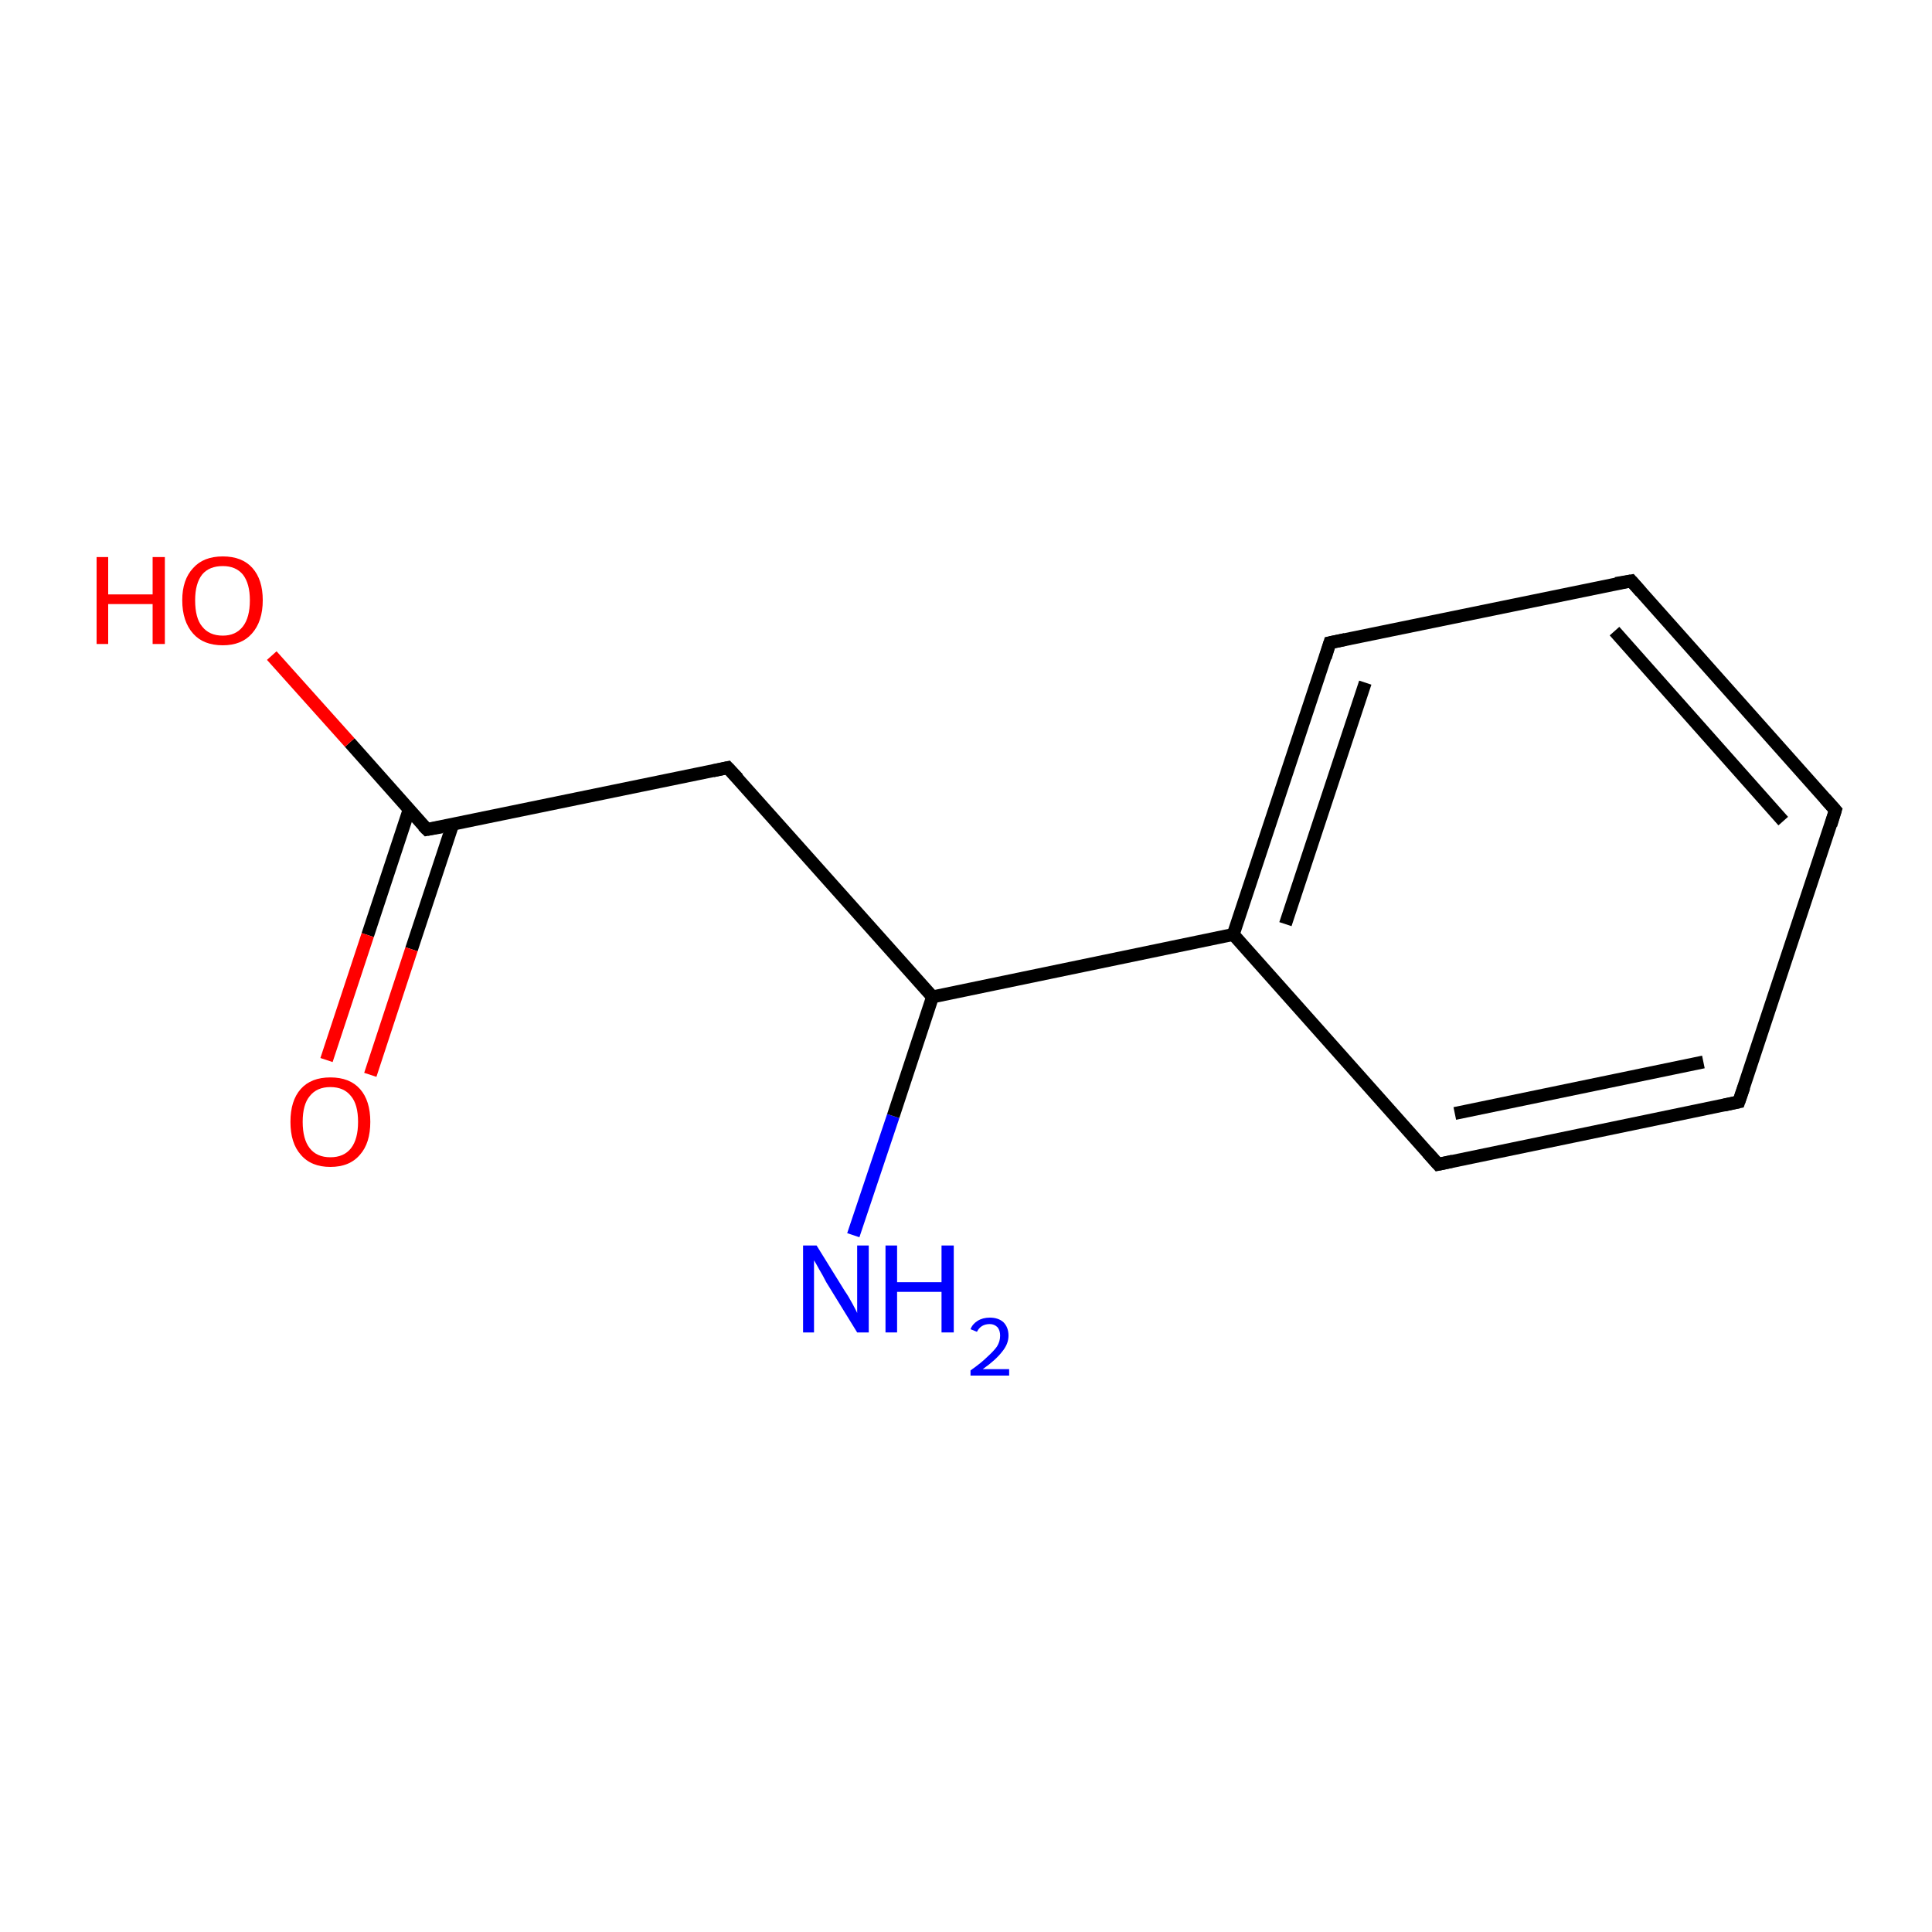 <?xml version='1.0' encoding='iso-8859-1'?>
<svg version='1.1' baseProfile='full'
              xmlns='http://www.w3.org/2000/svg'
                      xmlns:rdkit='http://www.rdkit.org/xml'
                      xmlns:xlink='http://www.w3.org/1999/xlink'
                  xml:space='preserve'
width='300px' height='300px' viewBox='0 0 300 300'>
<!-- END OF HEADER -->
<rect style='opacity:1.0;fill:#FFFFFF;stroke:none' width='300.0' height='300.0' x='0.0' y='0.0'> </rect>
<path class='bond-0 atom-0 atom-1' d='M 132.5,191.8 L 138.7,173.3' style='fill:none;fill-rule:evenodd;stroke:#0000FF;stroke-width:2.0px;stroke-linecap:butt;stroke-linejoin:miter;stroke-opacity:1' />
<path class='bond-0 atom-0 atom-1' d='M 138.7,173.3 L 144.8,154.8' style='fill:none;fill-rule:evenodd;stroke:#000000;stroke-width:2.0px;stroke-linecap:butt;stroke-linejoin:miter;stroke-opacity:1' />
<path class='bond-1 atom-1 atom-2' d='M 144.8,154.8 L 113.0,119.2' style='fill:none;fill-rule:evenodd;stroke:#000000;stroke-width:2.0px;stroke-linecap:butt;stroke-linejoin:miter;stroke-opacity:1' />
<path class='bond-2 atom-2 atom-3' d='M 113.0,119.2 L 66.3,128.8' style='fill:none;fill-rule:evenodd;stroke:#000000;stroke-width:2.0px;stroke-linecap:butt;stroke-linejoin:miter;stroke-opacity:1' />
<path class='bond-3 atom-3 atom-4' d='M 63.5,125.8 L 57.1,145.2' style='fill:none;fill-rule:evenodd;stroke:#000000;stroke-width:2.0px;stroke-linecap:butt;stroke-linejoin:miter;stroke-opacity:1' />
<path class='bond-3 atom-3 atom-4' d='M 57.1,145.2 L 50.7,164.6' style='fill:none;fill-rule:evenodd;stroke:#FF0000;stroke-width:2.0px;stroke-linecap:butt;stroke-linejoin:miter;stroke-opacity:1' />
<path class='bond-3 atom-3 atom-4' d='M 70.3,128.0 L 63.9,147.4' style='fill:none;fill-rule:evenodd;stroke:#000000;stroke-width:2.0px;stroke-linecap:butt;stroke-linejoin:miter;stroke-opacity:1' />
<path class='bond-3 atom-3 atom-4' d='M 63.9,147.4 L 57.5,166.9' style='fill:none;fill-rule:evenodd;stroke:#FF0000;stroke-width:2.0px;stroke-linecap:butt;stroke-linejoin:miter;stroke-opacity:1' />
<path class='bond-4 atom-3 atom-5' d='M 66.3,128.8 L 54.3,115.3' style='fill:none;fill-rule:evenodd;stroke:#000000;stroke-width:2.0px;stroke-linecap:butt;stroke-linejoin:miter;stroke-opacity:1' />
<path class='bond-4 atom-3 atom-5' d='M 54.3,115.3 L 42.2,101.8' style='fill:none;fill-rule:evenodd;stroke:#FF0000;stroke-width:2.0px;stroke-linecap:butt;stroke-linejoin:miter;stroke-opacity:1' />
<path class='bond-5 atom-1 atom-6' d='M 144.8,154.8 L 191.5,145.1' style='fill:none;fill-rule:evenodd;stroke:#000000;stroke-width:2.0px;stroke-linecap:butt;stroke-linejoin:miter;stroke-opacity:1' />
<path class='bond-6 atom-6 atom-7' d='M 191.5,145.1 L 206.5,99.8' style='fill:none;fill-rule:evenodd;stroke:#000000;stroke-width:2.0px;stroke-linecap:butt;stroke-linejoin:miter;stroke-opacity:1' />
<path class='bond-6 atom-6 atom-7' d='M 199.6,143.5 L 212.0,106.0' style='fill:none;fill-rule:evenodd;stroke:#000000;stroke-width:2.0px;stroke-linecap:butt;stroke-linejoin:miter;stroke-opacity:1' />
<path class='bond-7 atom-7 atom-8' d='M 206.5,99.8 L 253.3,90.2' style='fill:none;fill-rule:evenodd;stroke:#000000;stroke-width:2.0px;stroke-linecap:butt;stroke-linejoin:miter;stroke-opacity:1' />
<path class='bond-8 atom-8 atom-9' d='M 253.3,90.2 L 285.0,125.8' style='fill:none;fill-rule:evenodd;stroke:#000000;stroke-width:2.0px;stroke-linecap:butt;stroke-linejoin:miter;stroke-opacity:1' />
<path class='bond-8 atom-8 atom-9' d='M 250.7,98.0 L 276.9,127.5' style='fill:none;fill-rule:evenodd;stroke:#000000;stroke-width:2.0px;stroke-linecap:butt;stroke-linejoin:miter;stroke-opacity:1' />
<path class='bond-9 atom-9 atom-10' d='M 285.0,125.8 L 270.0,171.1' style='fill:none;fill-rule:evenodd;stroke:#000000;stroke-width:2.0px;stroke-linecap:butt;stroke-linejoin:miter;stroke-opacity:1' />
<path class='bond-10 atom-10 atom-11' d='M 270.0,171.1 L 223.3,180.8' style='fill:none;fill-rule:evenodd;stroke:#000000;stroke-width:2.0px;stroke-linecap:butt;stroke-linejoin:miter;stroke-opacity:1' />
<path class='bond-10 atom-10 atom-11' d='M 264.5,164.9 L 225.9,172.9' style='fill:none;fill-rule:evenodd;stroke:#000000;stroke-width:2.0px;stroke-linecap:butt;stroke-linejoin:miter;stroke-opacity:1' />
<path class='bond-11 atom-11 atom-6' d='M 223.3,180.8 L 191.5,145.1' style='fill:none;fill-rule:evenodd;stroke:#000000;stroke-width:2.0px;stroke-linecap:butt;stroke-linejoin:miter;stroke-opacity:1' />
<path d='M 114.6,120.9 L 113.0,119.2 L 110.7,119.7' style='fill:none;stroke:#000000;stroke-width:2.0px;stroke-linecap:butt;stroke-linejoin:miter;stroke-miterlimit:10;stroke-opacity:1;' />
<path d='M 68.6,128.4 L 66.3,128.8 L 65.7,128.2' style='fill:none;stroke:#000000;stroke-width:2.0px;stroke-linecap:butt;stroke-linejoin:miter;stroke-miterlimit:10;stroke-opacity:1;' />
<path d='M 205.8,102.1 L 206.5,99.8 L 208.9,99.3' style='fill:none;stroke:#000000;stroke-width:2.0px;stroke-linecap:butt;stroke-linejoin:miter;stroke-miterlimit:10;stroke-opacity:1;' />
<path d='M 250.9,90.6 L 253.3,90.2 L 254.8,91.9' style='fill:none;stroke:#000000;stroke-width:2.0px;stroke-linecap:butt;stroke-linejoin:miter;stroke-miterlimit:10;stroke-opacity:1;' />
<path d='M 283.4,124.0 L 285.0,125.8 L 284.3,128.1' style='fill:none;stroke:#000000;stroke-width:2.0px;stroke-linecap:butt;stroke-linejoin:miter;stroke-miterlimit:10;stroke-opacity:1;' />
<path d='M 270.8,168.8 L 270.0,171.1 L 267.7,171.6' style='fill:none;stroke:#000000;stroke-width:2.0px;stroke-linecap:butt;stroke-linejoin:miter;stroke-miterlimit:10;stroke-opacity:1;' />
<path d='M 225.6,180.3 L 223.3,180.8 L 221.7,179.0' style='fill:none;stroke:#000000;stroke-width:2.0px;stroke-linecap:butt;stroke-linejoin:miter;stroke-miterlimit:10;stroke-opacity:1;' />
<path class='atom-0' d='M 126.8 193.4
L 131.2 200.5
Q 131.7 201.2, 132.4 202.5
Q 133.1 203.8, 133.1 203.9
L 133.1 193.4
L 134.9 193.4
L 134.9 206.9
L 133.1 206.9
L 128.3 199.1
Q 127.8 198.1, 127.2 197.1
Q 126.6 196.0, 126.4 195.7
L 126.4 206.9
L 124.7 206.9
L 124.7 193.4
L 126.8 193.4
' fill='#0000FF'/>
<path class='atom-0' d='M 137.5 193.4
L 139.3 193.4
L 139.3 199.1
L 146.2 199.1
L 146.2 193.4
L 148.1 193.4
L 148.1 206.9
L 146.2 206.9
L 146.2 200.6
L 139.3 200.6
L 139.3 206.9
L 137.5 206.9
L 137.5 193.4
' fill='#0000FF'/>
<path class='atom-0' d='M 150.7 206.4
Q 151.0 205.6, 151.8 205.1
Q 152.6 204.6, 153.7 204.6
Q 155.0 204.6, 155.8 205.3
Q 156.6 206.1, 156.6 207.4
Q 156.6 208.7, 155.6 209.9
Q 154.6 211.2, 152.6 212.6
L 156.7 212.6
L 156.7 213.6
L 150.7 213.6
L 150.7 212.8
Q 152.4 211.6, 153.3 210.7
Q 154.3 209.8, 154.8 209.1
Q 155.3 208.3, 155.3 207.4
Q 155.3 206.6, 154.9 206.1
Q 154.4 205.6, 153.7 205.6
Q 153.0 205.6, 152.5 205.9
Q 152.0 206.2, 151.7 206.8
L 150.7 206.4
' fill='#0000FF'/>
<path class='atom-4' d='M 45.1 174.2
Q 45.1 170.9, 46.7 169.1
Q 48.3 167.3, 51.3 167.3
Q 54.3 167.3, 55.9 169.1
Q 57.5 170.9, 57.5 174.2
Q 57.5 177.5, 55.9 179.3
Q 54.3 181.2, 51.3 181.2
Q 48.3 181.2, 46.7 179.3
Q 45.1 177.5, 45.1 174.2
M 51.3 179.7
Q 53.4 179.7, 54.5 178.3
Q 55.6 176.9, 55.6 174.2
Q 55.6 171.5, 54.5 170.2
Q 53.4 168.8, 51.3 168.8
Q 49.2 168.8, 48.1 170.2
Q 47.0 171.5, 47.0 174.2
Q 47.0 176.9, 48.1 178.3
Q 49.2 179.7, 51.3 179.7
' fill='#FF0000'/>
<path class='atom-5' d='M 15.0 86.5
L 16.8 86.5
L 16.8 92.3
L 23.7 92.3
L 23.7 86.5
L 25.6 86.5
L 25.6 100.0
L 23.7 100.0
L 23.7 93.8
L 16.8 93.8
L 16.8 100.0
L 15.0 100.0
L 15.0 86.5
' fill='#FF0000'/>
<path class='atom-5' d='M 28.3 93.2
Q 28.3 90.0, 30.0 88.2
Q 31.6 86.4, 34.6 86.4
Q 37.6 86.4, 39.2 88.2
Q 40.8 90.0, 40.8 93.2
Q 40.8 96.5, 39.1 98.4
Q 37.5 100.2, 34.6 100.2
Q 31.6 100.2, 30.0 98.4
Q 28.3 96.5, 28.3 93.2
M 34.6 98.7
Q 36.6 98.7, 37.7 97.3
Q 38.8 95.9, 38.8 93.2
Q 38.8 90.6, 37.7 89.2
Q 36.6 87.9, 34.6 87.9
Q 32.5 87.9, 31.4 89.2
Q 30.3 90.6, 30.3 93.2
Q 30.3 96.0, 31.4 97.3
Q 32.5 98.7, 34.6 98.7
' fill='#FF0000'/>
</svg>
